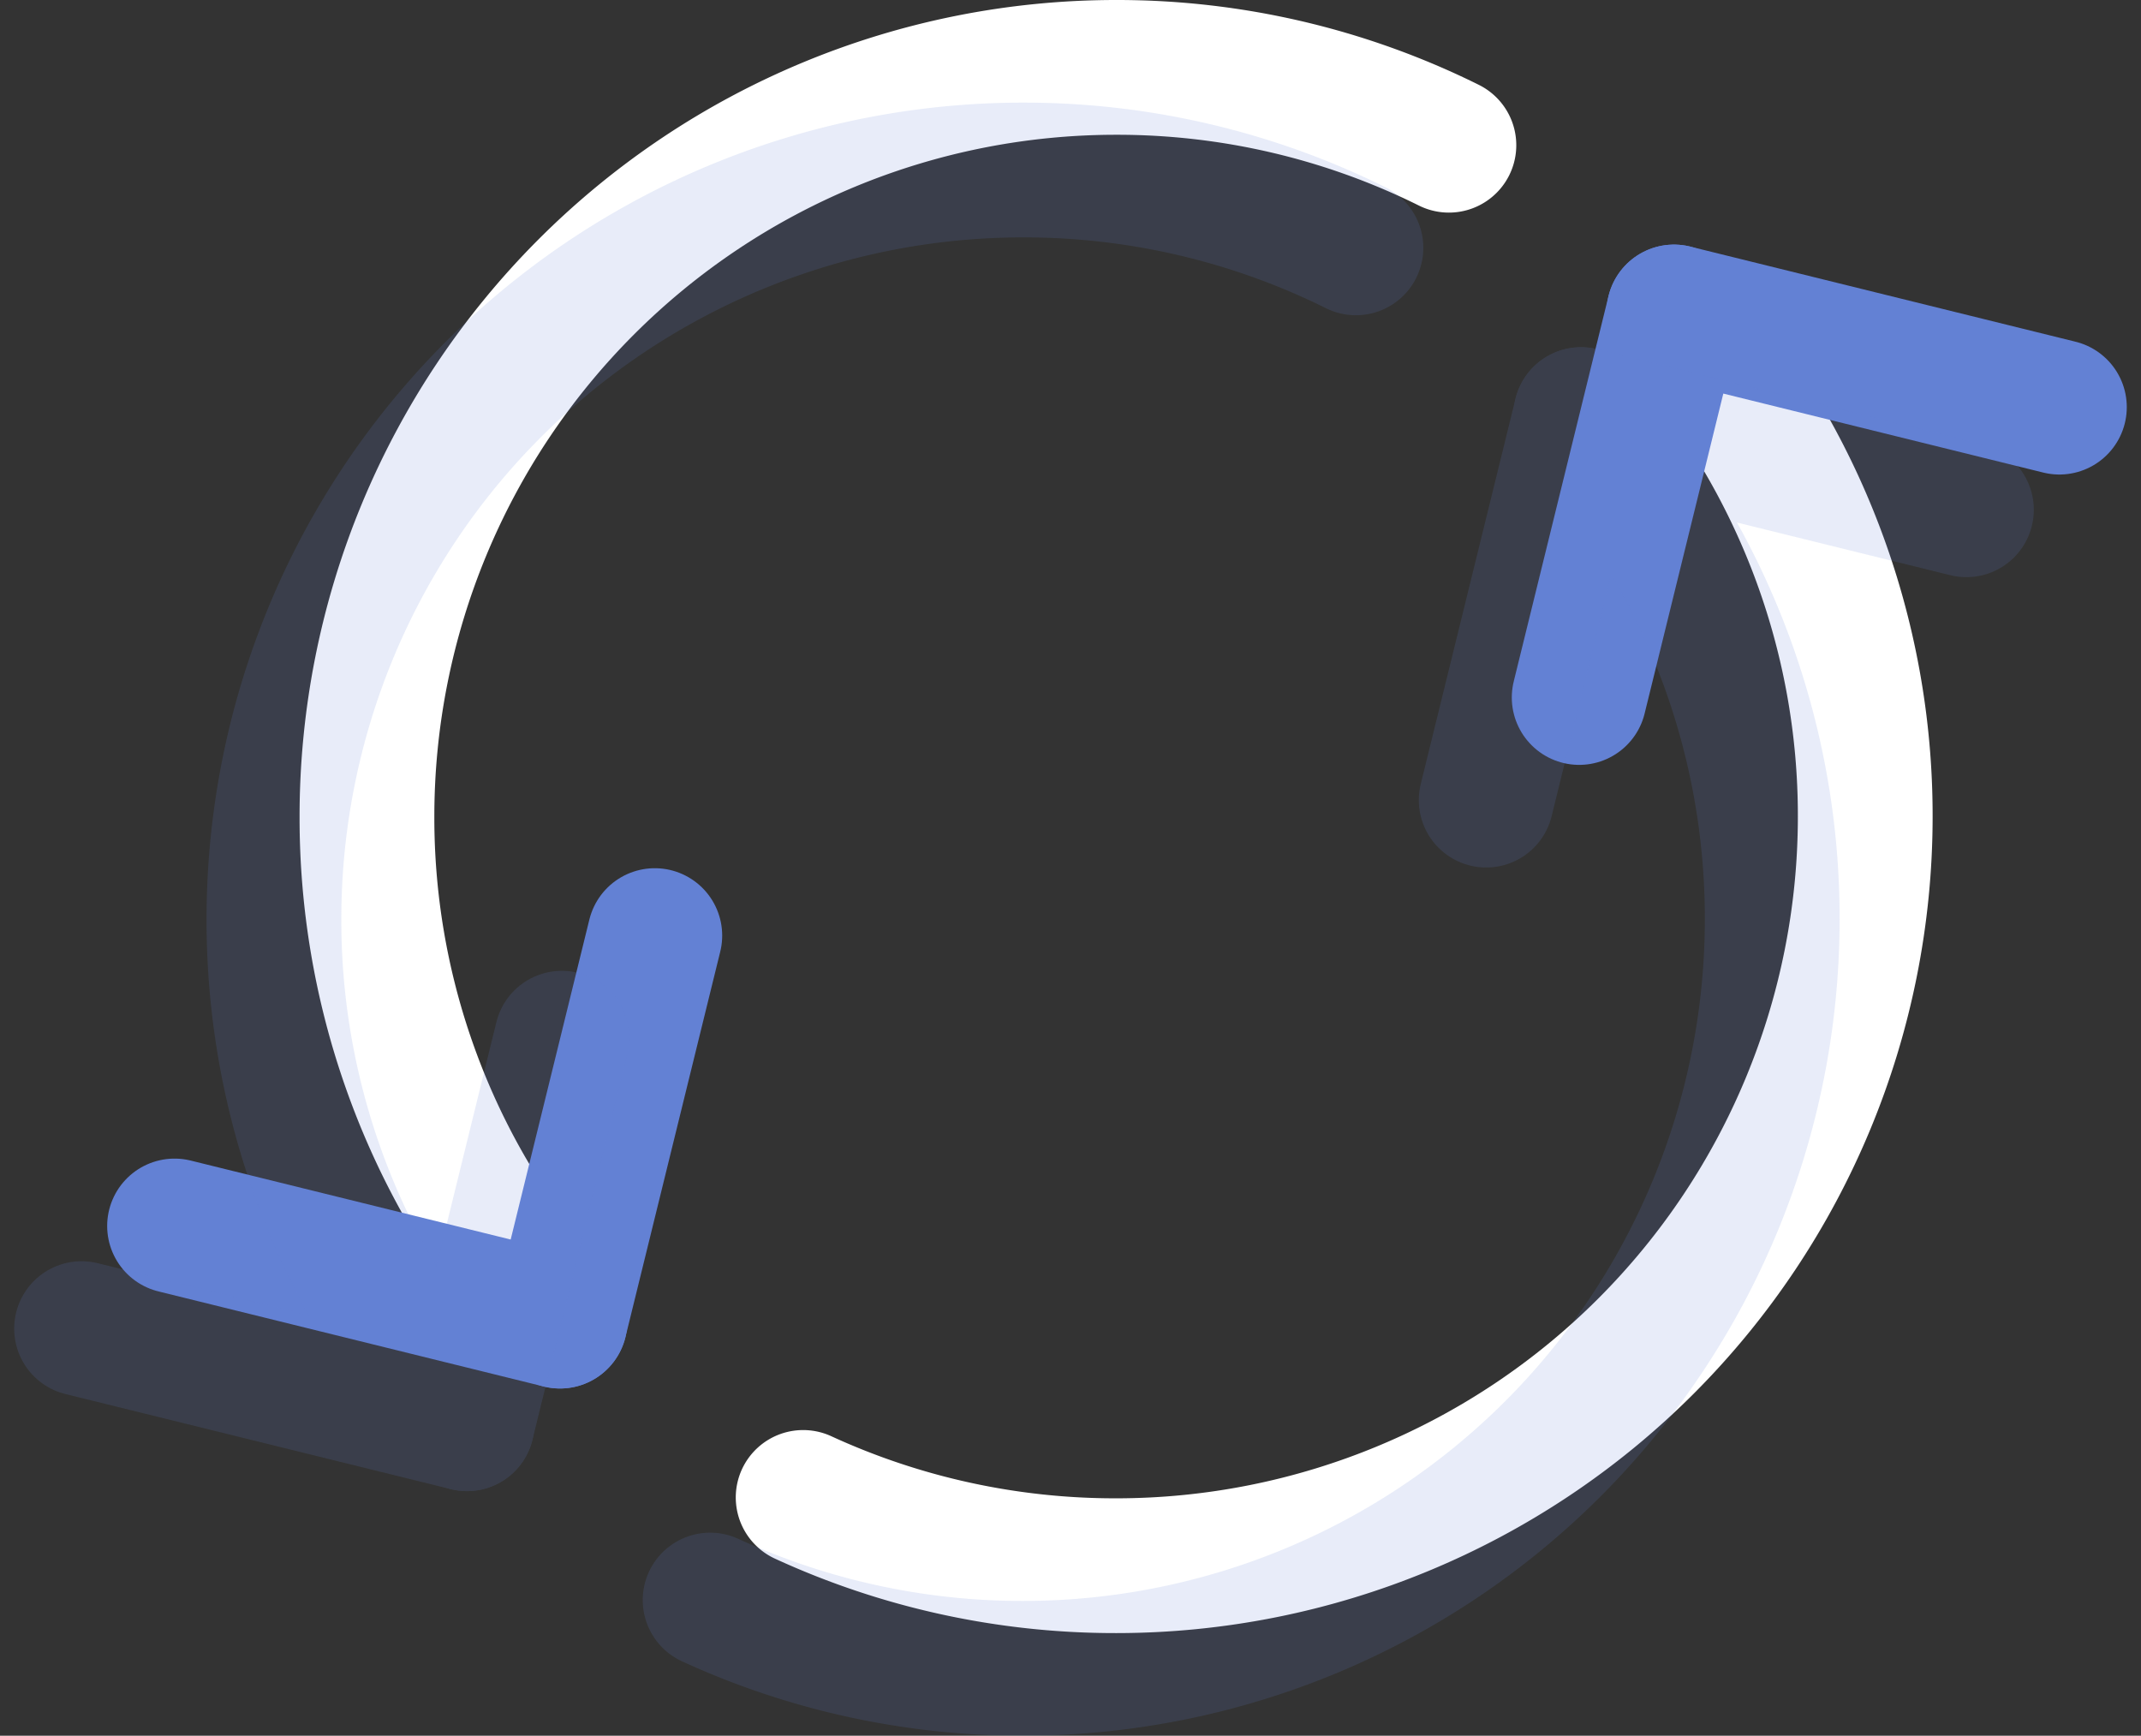 <svg xmlns="http://www.w3.org/2000/svg" width="63.549" height="51.517" viewBox="0 0 63.549 51.517">
  <rect x="0" y="0" width="63.549" height="51.517" fill="#333333" stroke="none"/>
  <g id="Group_1738" data-name="Group 1738" transform="translate(440.647 3781.334)">
    <g id="Group_360" data-name="Group 360" transform="translate(-435.466 -3779.334)">
      <g id="Group_357" data-name="Group 357">
        <path id="Path_195" data-name="Path 195" d="M-398.455-3774.474a22.159,22.159,0,0,1,5.536,14.683h0a22.236,22.236,0,0,1-22.236,22.235h0a22.16,22.16,0,0,1-9.289-2.026" transform="translate(443.102 3782.027)" fill="none" stroke="#fff" stroke-linecap="round" stroke-linejoin="round" stroke-width="4"/>
        <path id="Path_196" data-name="Path 196" d="M-427.917-3743.223a22.138,22.138,0,0,1-4.858-13.875h0a22.236,22.236,0,0,1,22.236-22.236h0a22.144,22.144,0,0,1,9.878,2.31" transform="translate(438.486 3779.334)" fill="none" stroke="#fff" stroke-linecap="round" stroke-linejoin="round" stroke-width="4"/>
        <g id="Group_356" data-name="Group 356" transform="translate(0 25.769)">
          <line id="Line_416" data-name="Line 416" x1="2.814" y2="11.442" transform="translate(11.441)" fill="none" stroke="#6381d4" stroke-linecap="round" stroke-linejoin="round" stroke-width="4"/>
          <line id="Line_417" data-name="Line 417" x1="11.44" y1="2.823" transform="translate(0 8.619)" fill="none" stroke="#6381d4" stroke-linecap="round" stroke-linejoin="round" stroke-width="4"/>
        </g>
      </g>
      <g id="Group_359" data-name="Group 359" transform="translate(41.692 7.26)">
        <g id="Group_358" data-name="Group 358">
          <line id="Line_418" data-name="Line 418" y1="11.442" x2="2.814" transform="translate(0 0)" fill="none" stroke="#6381d4" stroke-linecap="round" stroke-linejoin="round" stroke-width="4"/>
          <line id="Line_419" data-name="Line 419" x2="11.44" y2="2.824" transform="translate(2.814)" fill="none" stroke="#6381d4" stroke-linecap="round" stroke-linejoin="round" stroke-width="4"/>
        </g>
      </g>
    </g>
    <g id="Group_365" data-name="Group 365" transform="translate(-438.226 -3776.288)" opacity="0.15">
      <g id="Group_362" data-name="Group 362">
        <path id="Path_197" data-name="Path 197" d="M-400.233-3772.514a22.15,22.15,0,0,1,5.537,14.683h0a22.236,22.236,0,0,1-22.236,22.235h0a22.16,22.16,0,0,1-9.289-2.026" transform="translate(444.878 3780.067)" fill="none" stroke="#6381d4" stroke-linecap="round" stroke-linejoin="round" stroke-width="4"/>
        <path id="Path_198" data-name="Path 198" d="M-429.692-3741.263a22.14,22.14,0,0,1-4.86-13.875h0a22.236,22.236,0,0,1,22.237-22.236h0a22.145,22.145,0,0,1,9.878,2.31" transform="translate(440.262 3777.374)" fill="none" stroke="#6381d4" stroke-linecap="round" stroke-linejoin="round" stroke-width="4"/>
        <g id="Group_361" data-name="Group 361" transform="translate(0 25.769)">
          <line id="Line_420" data-name="Line 420" x1="2.814" y2="11.442" transform="translate(11.441)" fill="none" stroke="#6381d4" stroke-linecap="round" stroke-linejoin="round" stroke-width="4"/>
          <line id="Line_421" data-name="Line 421" x1="11.44" y1="2.823" transform="translate(0 8.619)" fill="none" stroke="#6381d4" stroke-linecap="round" stroke-linejoin="round" stroke-width="4"/>
        </g>
      </g>
      <g id="Group_364" data-name="Group 364" transform="translate(41.692 7.26)">
        <g id="Group_363" data-name="Group 363">
          <line id="Line_422" data-name="Line 422" y1="11.442" x2="2.814" transform="translate(0 0)" fill="none" stroke="#6381d4" stroke-linecap="round" stroke-linejoin="round" stroke-width="4"/>
          <line id="Line_423" data-name="Line 423" x2="11.44" y2="2.824" transform="translate(2.814)" fill="none" stroke="#6381d4" stroke-linecap="round" stroke-linejoin="round" stroke-width="4"/>
        </g>
      </g>
    </g>
  </g>
</svg>

